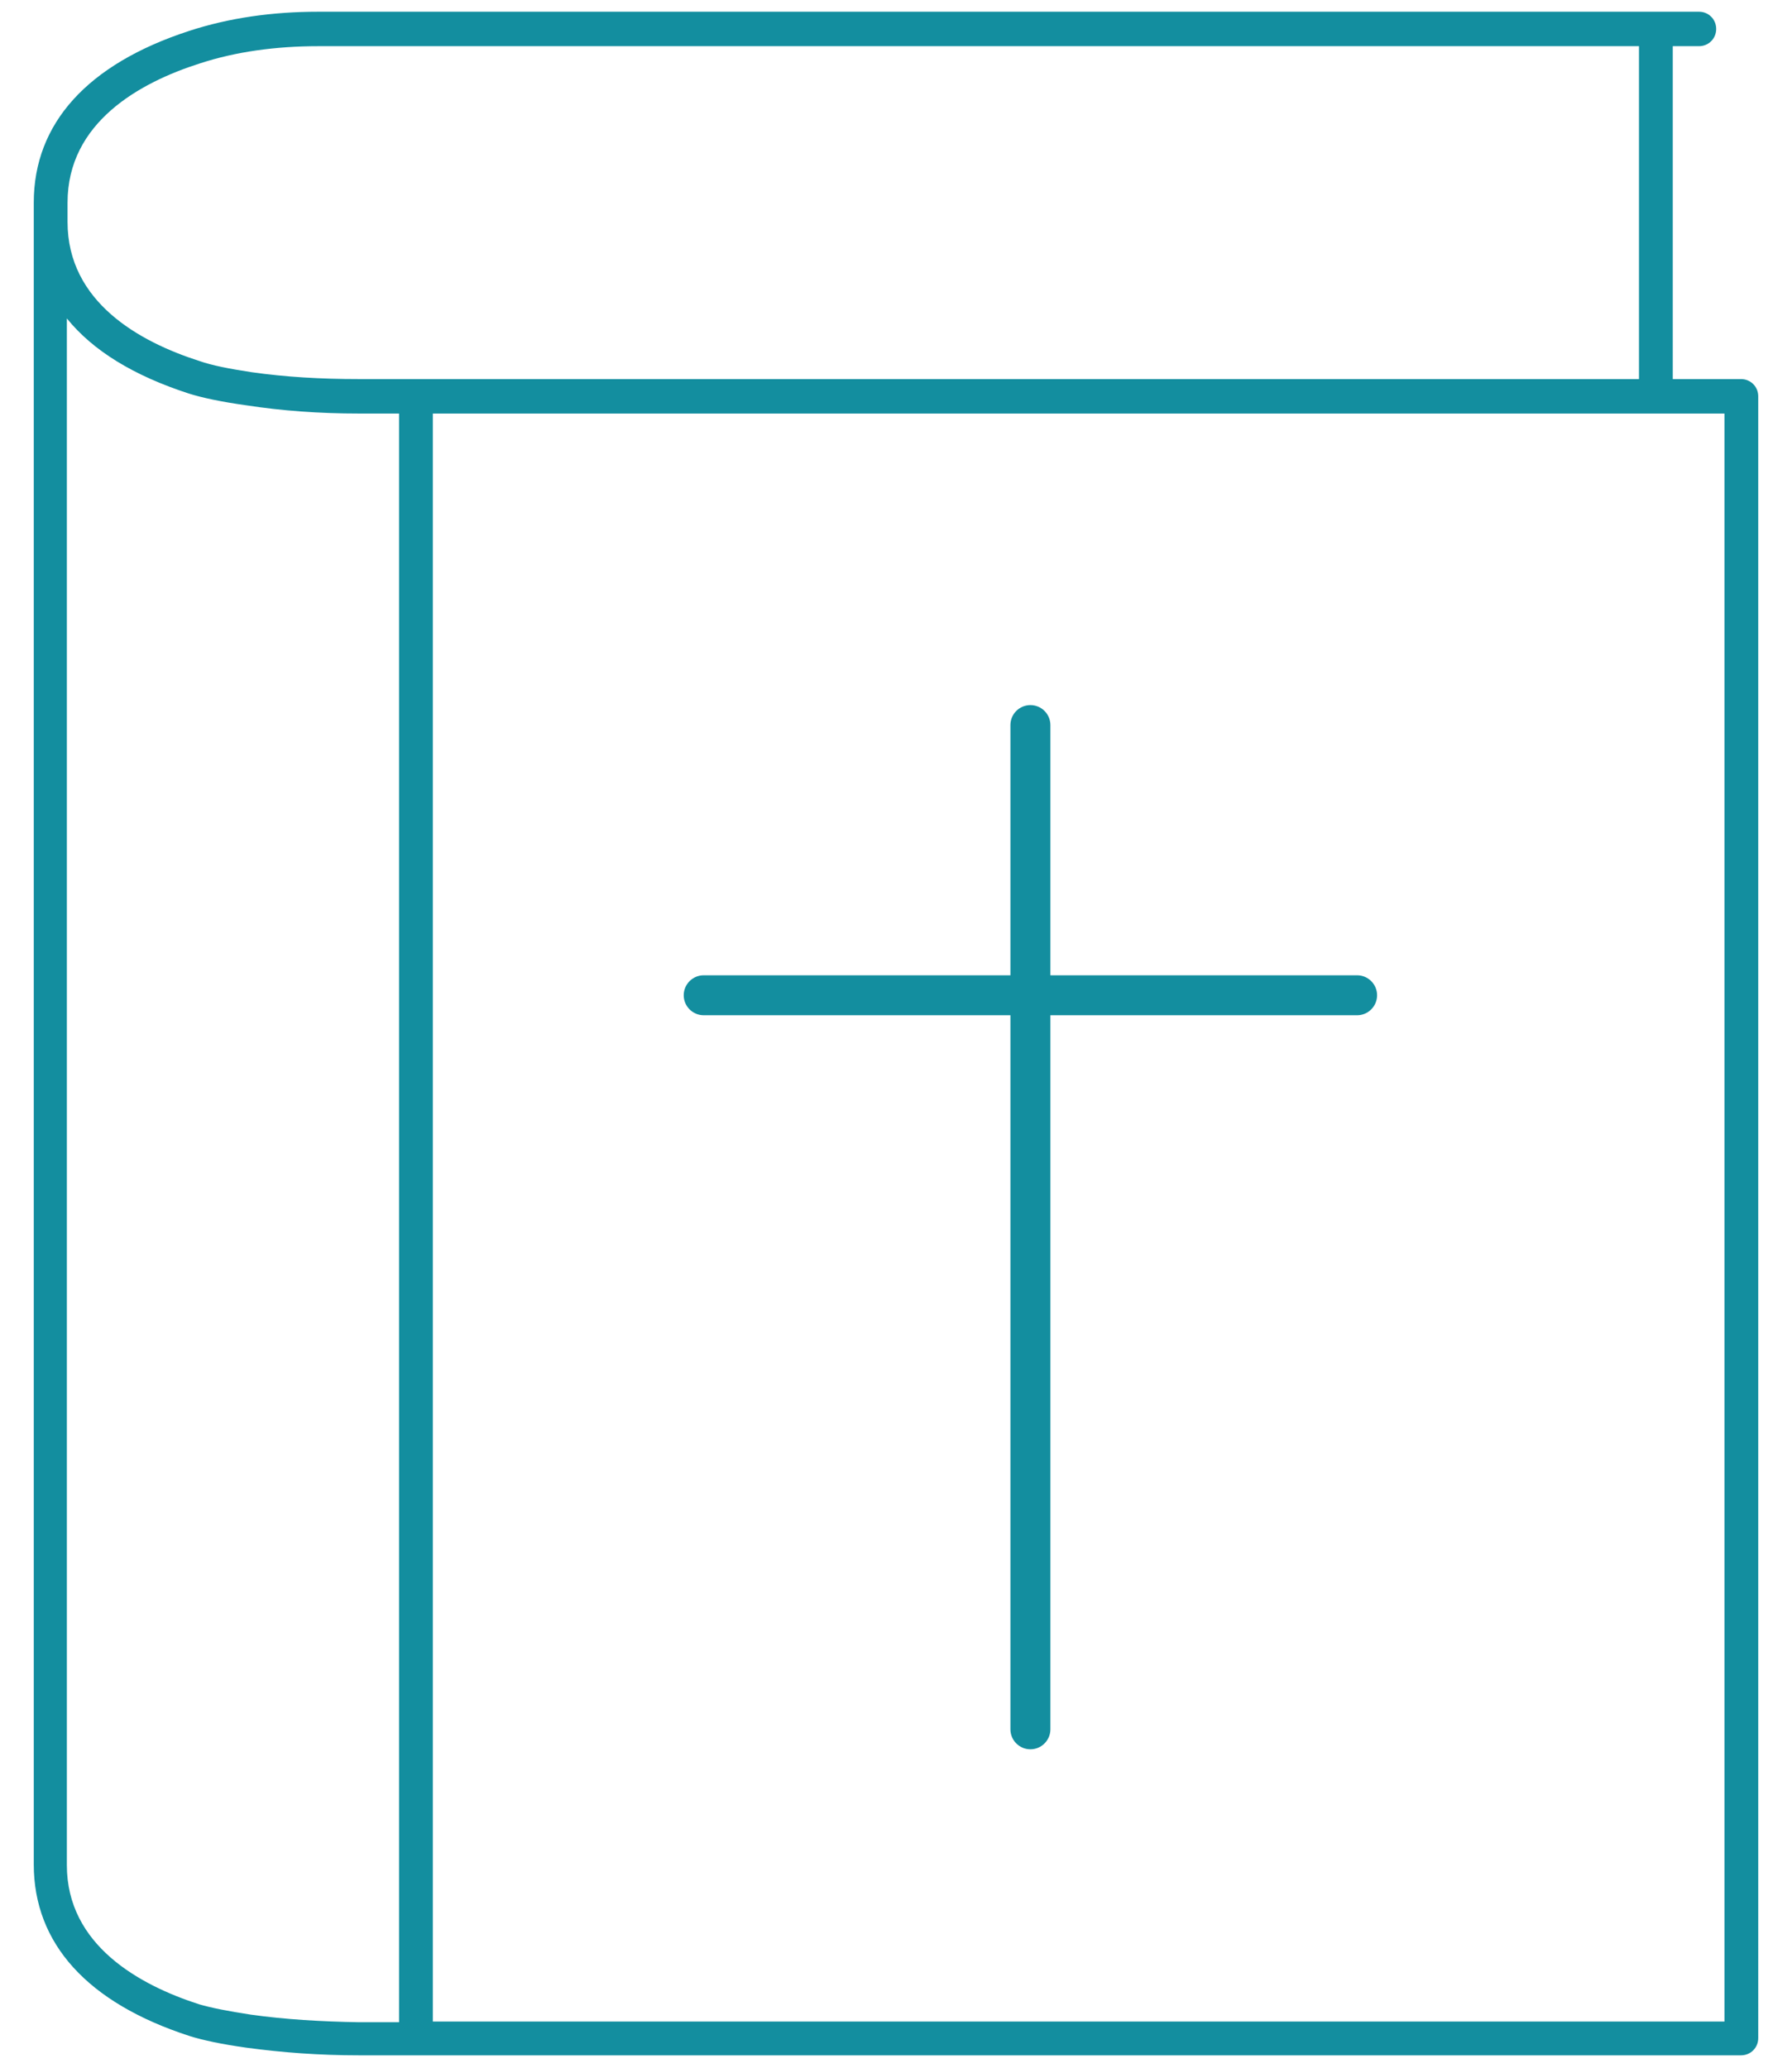 <?xml version="1.0" encoding="utf-8"?>
<!-- Generator: Adobe Illustrator 24.3.0, SVG Export Plug-In . SVG Version: 6.00 Build 0)  -->
<svg version="1.1" id="Layer_1" xmlns="http://www.w3.org/2000/svg" xmlns:xlink="http://www.w3.org/1999/xlink" x="0px" y="0px"
	 viewBox="0 0 26 30" style="enable-background:new 0 0 26 30;" xml:space="preserve">
<style type="text/css">
	.st0{fill:#138E9F;}
</style>
<g>
	<path class="st0" d="M25.26,5.5h-0.99V0.67h0.38c0.14,0,0.25-0.11,0.25-0.25c0-0.14-0.11-0.25-0.25-0.25H4.62
		c-0.67,0-1.3,0.09-1.88,0.28C1.27,0.93,0.49,1.79,0.49,2.94v0.28v23.83c0,1.15,0.78,2.01,2.26,2.49c0.19,0.06,0.47,0.12,0.83,0.17
		c0.52,0.07,1.05,0.11,1.63,0.11h0.82h19.23c0.14,0,0.25-0.11,0.25-0.25V5.75C25.51,5.61,25.4,5.5,25.26,5.5z M0.98,2.94
		c0-1.16,1.04-1.74,1.92-2.02C3.42,0.75,4,0.67,4.62,0.67h19.16V5.5H6.03h0H5.21c-0.56,0-1.07-0.03-1.56-0.1
		C3.32,5.35,3.07,5.3,2.9,5.24C2.02,4.96,0.98,4.38,0.98,3.22V2.94z M3.64,29.23c-0.33-0.05-0.58-0.1-0.75-0.15
		c-0.87-0.28-1.92-0.86-1.92-2.02V4.62c0.38,0.47,0.97,0.83,1.77,1.09c0.19,0.06,0.47,0.12,0.83,0.17C4.09,5.96,4.63,6,5.21,6h0.58
		v23.34H5.21C4.65,29.33,4.14,29.3,3.64,29.23z M25.02,29.33H6.28V6h18.74L25.02,29.33L25.02,29.33z"/>
	<path class="st0" d="M19.69,14.15h-4.45v-3.63c0-0.16-0.13-0.29-0.29-0.29c-0.16,0-0.29,0.13-0.29,0.29v3.63h-4.45
		c-0.16,0-0.29,0.13-0.29,0.29s0.13,0.29,0.29,0.29h4.45v10.36c0,0.16,0.13,0.29,0.29,0.29c0.16,0,0.29-0.13,0.29-0.29V14.73h4.45
		c0.16,0,0.29-0.13,0.29-0.29C19.98,14.28,19.85,14.15,19.69,14.15z"/>
</g>
</svg>
